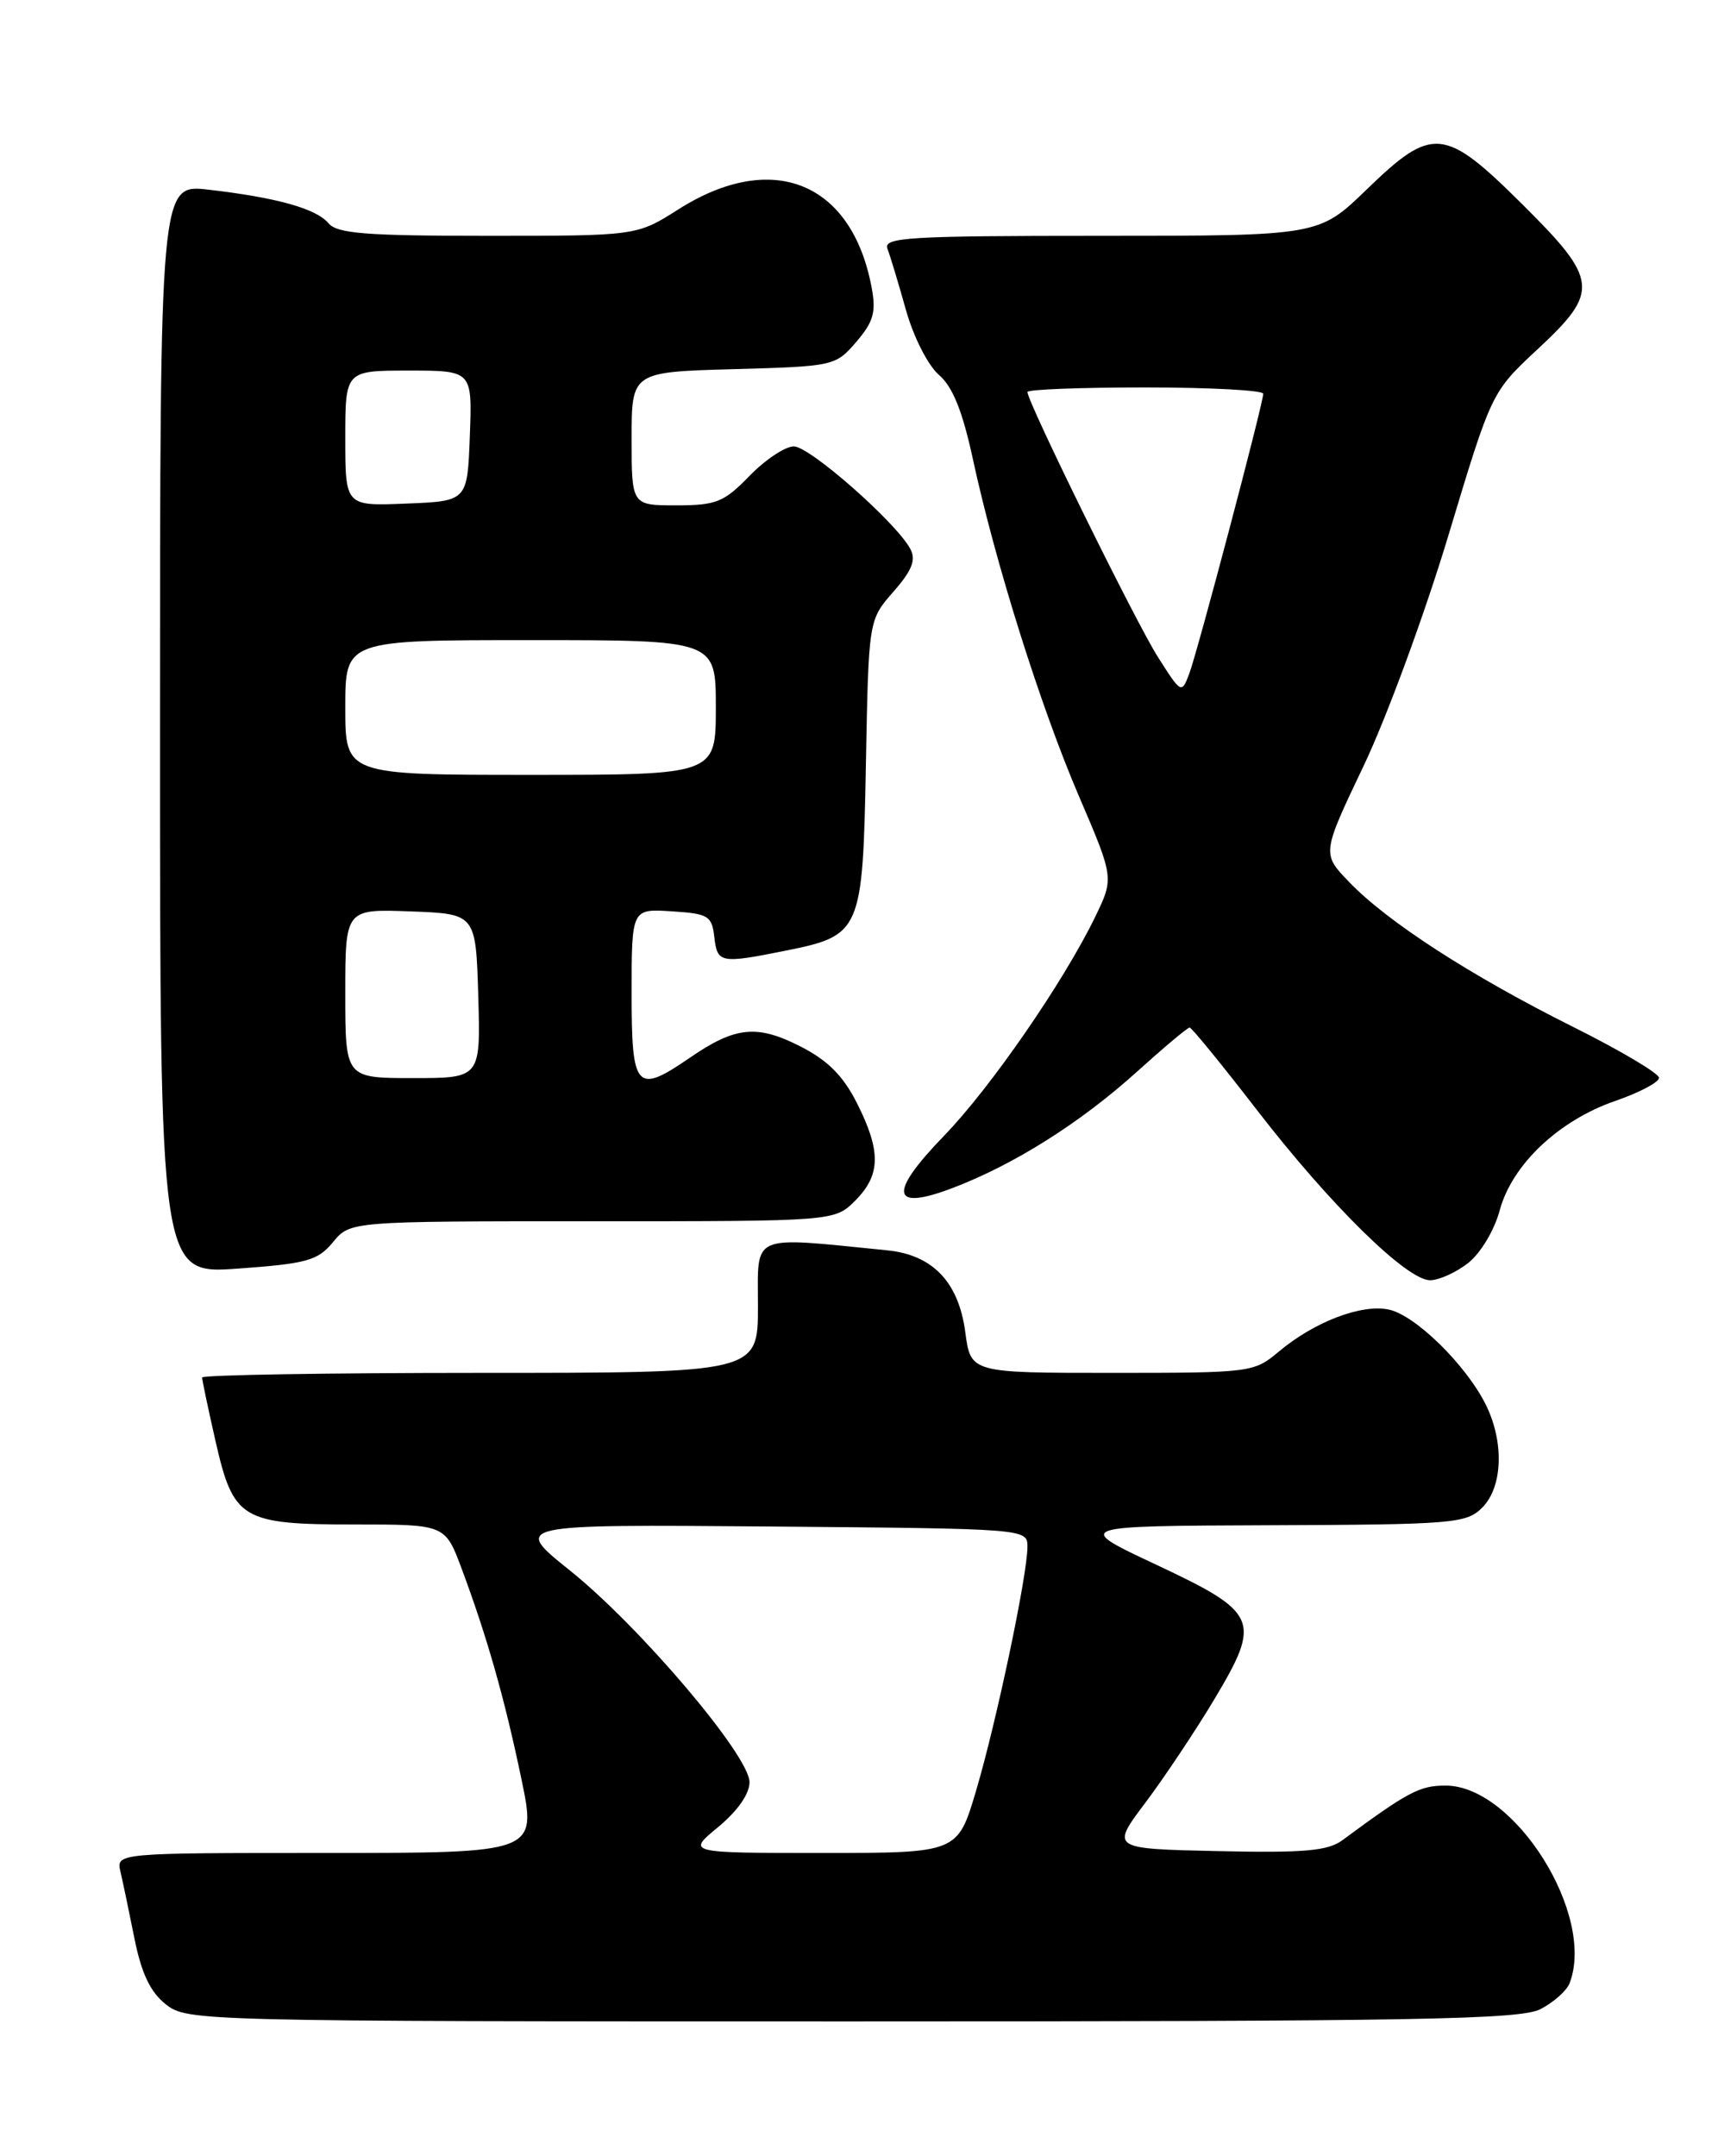 <?xml version="1.0" encoding="UTF-8" standalone="no"?>
<!DOCTYPE svg PUBLIC "-//W3C//DTD SVG 1.1//EN" "http://www.w3.org/Graphics/SVG/1.1/DTD/svg11.dtd" >
<svg xmlns="http://www.w3.org/2000/svg" xmlns:xlink="http://www.w3.org/1999/xlink" version="1.1" viewBox="0 0 204 256">
 <g >
 <path fill="currentColor"
d=" M 182.93 238.54 C 184.48 237.73 186.04 236.35 186.38 235.46 C 189.49 227.35 179.84 212.00 171.65 212.00 C 168.58 212.00 167.21 212.72 159.38 218.50 C 157.66 219.76 154.83 220.01 144.57 219.78 C 131.89 219.50 131.89 219.50 136.03 214.00 C 138.30 210.97 141.97 205.47 144.19 201.76 C 149.81 192.35 149.43 191.48 137.28 185.77 C 127.50 181.18 127.50 181.18 150.75 181.09 C 172.60 181.01 174.12 180.88 176.00 179.00 C 178.46 176.54 178.63 171.15 176.39 166.70 C 174.02 162.00 168.08 156.18 164.94 155.49 C 161.71 154.78 156.06 156.93 151.83 160.49 C 148.90 162.95 148.53 163.00 132.05 163.00 C 115.26 163.00 115.26 163.00 114.62 158.16 C 113.83 152.21 110.75 148.99 105.35 148.45 C 88.90 146.81 90.00 146.34 90.00 155.07 C 90.00 163.00 90.00 163.00 57.00 163.00 C 38.85 163.00 24.00 163.25 24.00 163.55 C 24.00 163.86 24.71 167.23 25.58 171.05 C 27.71 180.43 28.66 181.00 42.15 181.00 C 52.86 181.00 52.86 181.00 54.82 186.25 C 57.84 194.35 59.93 201.69 61.92 211.25 C 63.74 220.00 63.74 220.00 38.76 220.00 C 13.78 220.00 13.78 220.00 14.31 222.25 C 14.60 223.49 15.35 227.08 15.98 230.23 C 16.81 234.33 17.86 236.53 19.70 237.98 C 22.23 239.97 23.52 240.00 101.18 240.00 C 168.49 240.00 180.52 239.78 182.93 238.54 Z  M 174.34 149.95 C 175.81 148.79 177.45 146.06 178.08 143.70 C 179.54 138.28 185.08 133.03 191.81 130.71 C 194.67 129.72 197.00 128.49 197.00 127.97 C 197.00 127.45 192.39 124.71 186.75 121.90 C 174.63 115.84 164.76 109.46 160.23 104.75 C 156.95 101.36 156.95 101.36 161.92 90.93 C 164.66 85.19 169.19 72.86 172.00 63.53 C 177.11 46.56 177.11 46.56 182.55 41.49 C 189.97 34.59 189.83 33.26 180.73 24.22 C 171.51 15.07 170.09 14.93 162.28 22.50 C 156.60 28.00 156.60 28.00 130.69 28.00 C 107.80 28.00 104.85 28.18 105.38 29.54 C 105.70 30.38 106.69 33.64 107.57 36.79 C 108.46 39.98 110.19 43.38 111.48 44.50 C 113.13 45.92 114.29 48.81 115.52 54.50 C 118.20 66.88 123.54 83.86 128.12 94.54 C 132.28 104.24 132.28 104.24 130.04 108.87 C 126.29 116.59 117.60 129.18 112.08 134.87 C 105.45 141.72 105.79 143.83 113.09 141.06 C 120.41 138.28 128.27 133.32 135.00 127.25 C 138.20 124.36 141.01 122.00 141.26 122.00 C 141.50 122.00 145.08 126.39 149.22 131.75 C 157.93 143.04 167.04 152.00 169.81 152.00 C 170.86 152.00 172.91 151.08 174.34 149.95 Z  M 39.54 147.48 C 41.58 145.00 41.58 145.00 70.33 145.00 C 99.09 145.00 99.09 145.00 101.55 142.55 C 104.59 139.50 104.64 136.69 101.75 130.96 C 100.10 127.70 98.29 125.89 95.00 124.22 C 89.88 121.62 87.31 121.88 81.95 125.56 C 75.54 129.96 75.00 129.37 75.00 117.95 C 75.00 107.89 75.00 107.89 79.75 108.20 C 84.10 108.47 84.53 108.73 84.82 111.25 C 85.17 114.36 85.53 114.43 93.30 112.87 C 102.25 111.07 102.45 110.62 102.82 90.70 C 103.14 73.61 103.14 73.61 106.08 70.26 C 108.30 67.73 108.79 66.48 108.10 65.18 C 106.41 62.03 96.15 53.00 94.26 53.00 C 93.23 53.00 90.87 54.58 89.00 56.50 C 85.96 59.63 85.05 60.00 80.30 60.00 C 75.00 60.00 75.00 60.00 75.00 52.08 C 75.00 44.17 75.00 44.17 87.09 43.83 C 99.01 43.50 99.21 43.46 101.67 40.60 C 103.72 38.21 104.05 37.06 103.50 34.13 C 101.15 21.60 91.69 17.78 80.55 24.86 C 75.61 28.00 75.61 28.00 57.93 28.00 C 43.47 28.00 40.02 27.73 39.01 26.51 C 37.56 24.77 32.84 23.45 24.75 22.52 C 19.00 21.86 19.00 21.86 19.00 86.57 C 19.00 151.29 19.00 151.29 28.25 150.62 C 36.45 150.03 37.73 149.67 39.54 147.48 Z  M 85.27 216.93 C 87.56 215.04 89.00 212.99 89.00 211.60 C 89.00 208.46 76.00 193.13 67.67 186.46 C 60.85 180.99 60.85 180.99 91.42 181.24 C 121.97 181.50 122.00 181.50 122.00 183.65 C 122.00 187.00 118.33 204.42 115.90 212.62 C 113.71 220.00 113.71 220.00 97.63 220.00 C 81.54 220.00 81.54 220.00 85.27 216.93 Z  M 137.47 77.97 C 134.83 73.81 122.00 47.73 122.00 46.54 C 122.00 46.24 128.30 46.00 136.00 46.00 C 143.70 46.00 150.00 46.34 150.00 46.75 C 149.99 47.92 142.25 77.20 141.22 79.97 C 140.31 82.40 140.26 82.37 137.47 77.97 Z  M 41.00 117.96 C 41.00 107.92 41.00 107.92 48.75 108.21 C 56.50 108.50 56.50 108.50 56.79 118.25 C 57.07 128.00 57.07 128.00 49.04 128.00 C 41.00 128.00 41.00 128.00 41.00 117.96 Z  M 41.00 84.00 C 41.00 76.00 41.00 76.00 63.00 76.00 C 85.00 76.00 85.00 76.00 85.00 84.00 C 85.00 92.00 85.00 92.00 63.00 92.00 C 41.00 92.00 41.00 92.00 41.00 84.00 Z  M 41.00 52.04 C 41.00 44.00 41.00 44.00 48.54 44.00 C 56.08 44.00 56.08 44.00 55.79 51.75 C 55.50 59.50 55.50 59.50 48.25 59.79 C 41.00 60.09 41.00 60.09 41.00 52.04 Z "/>
</g>
</svg>